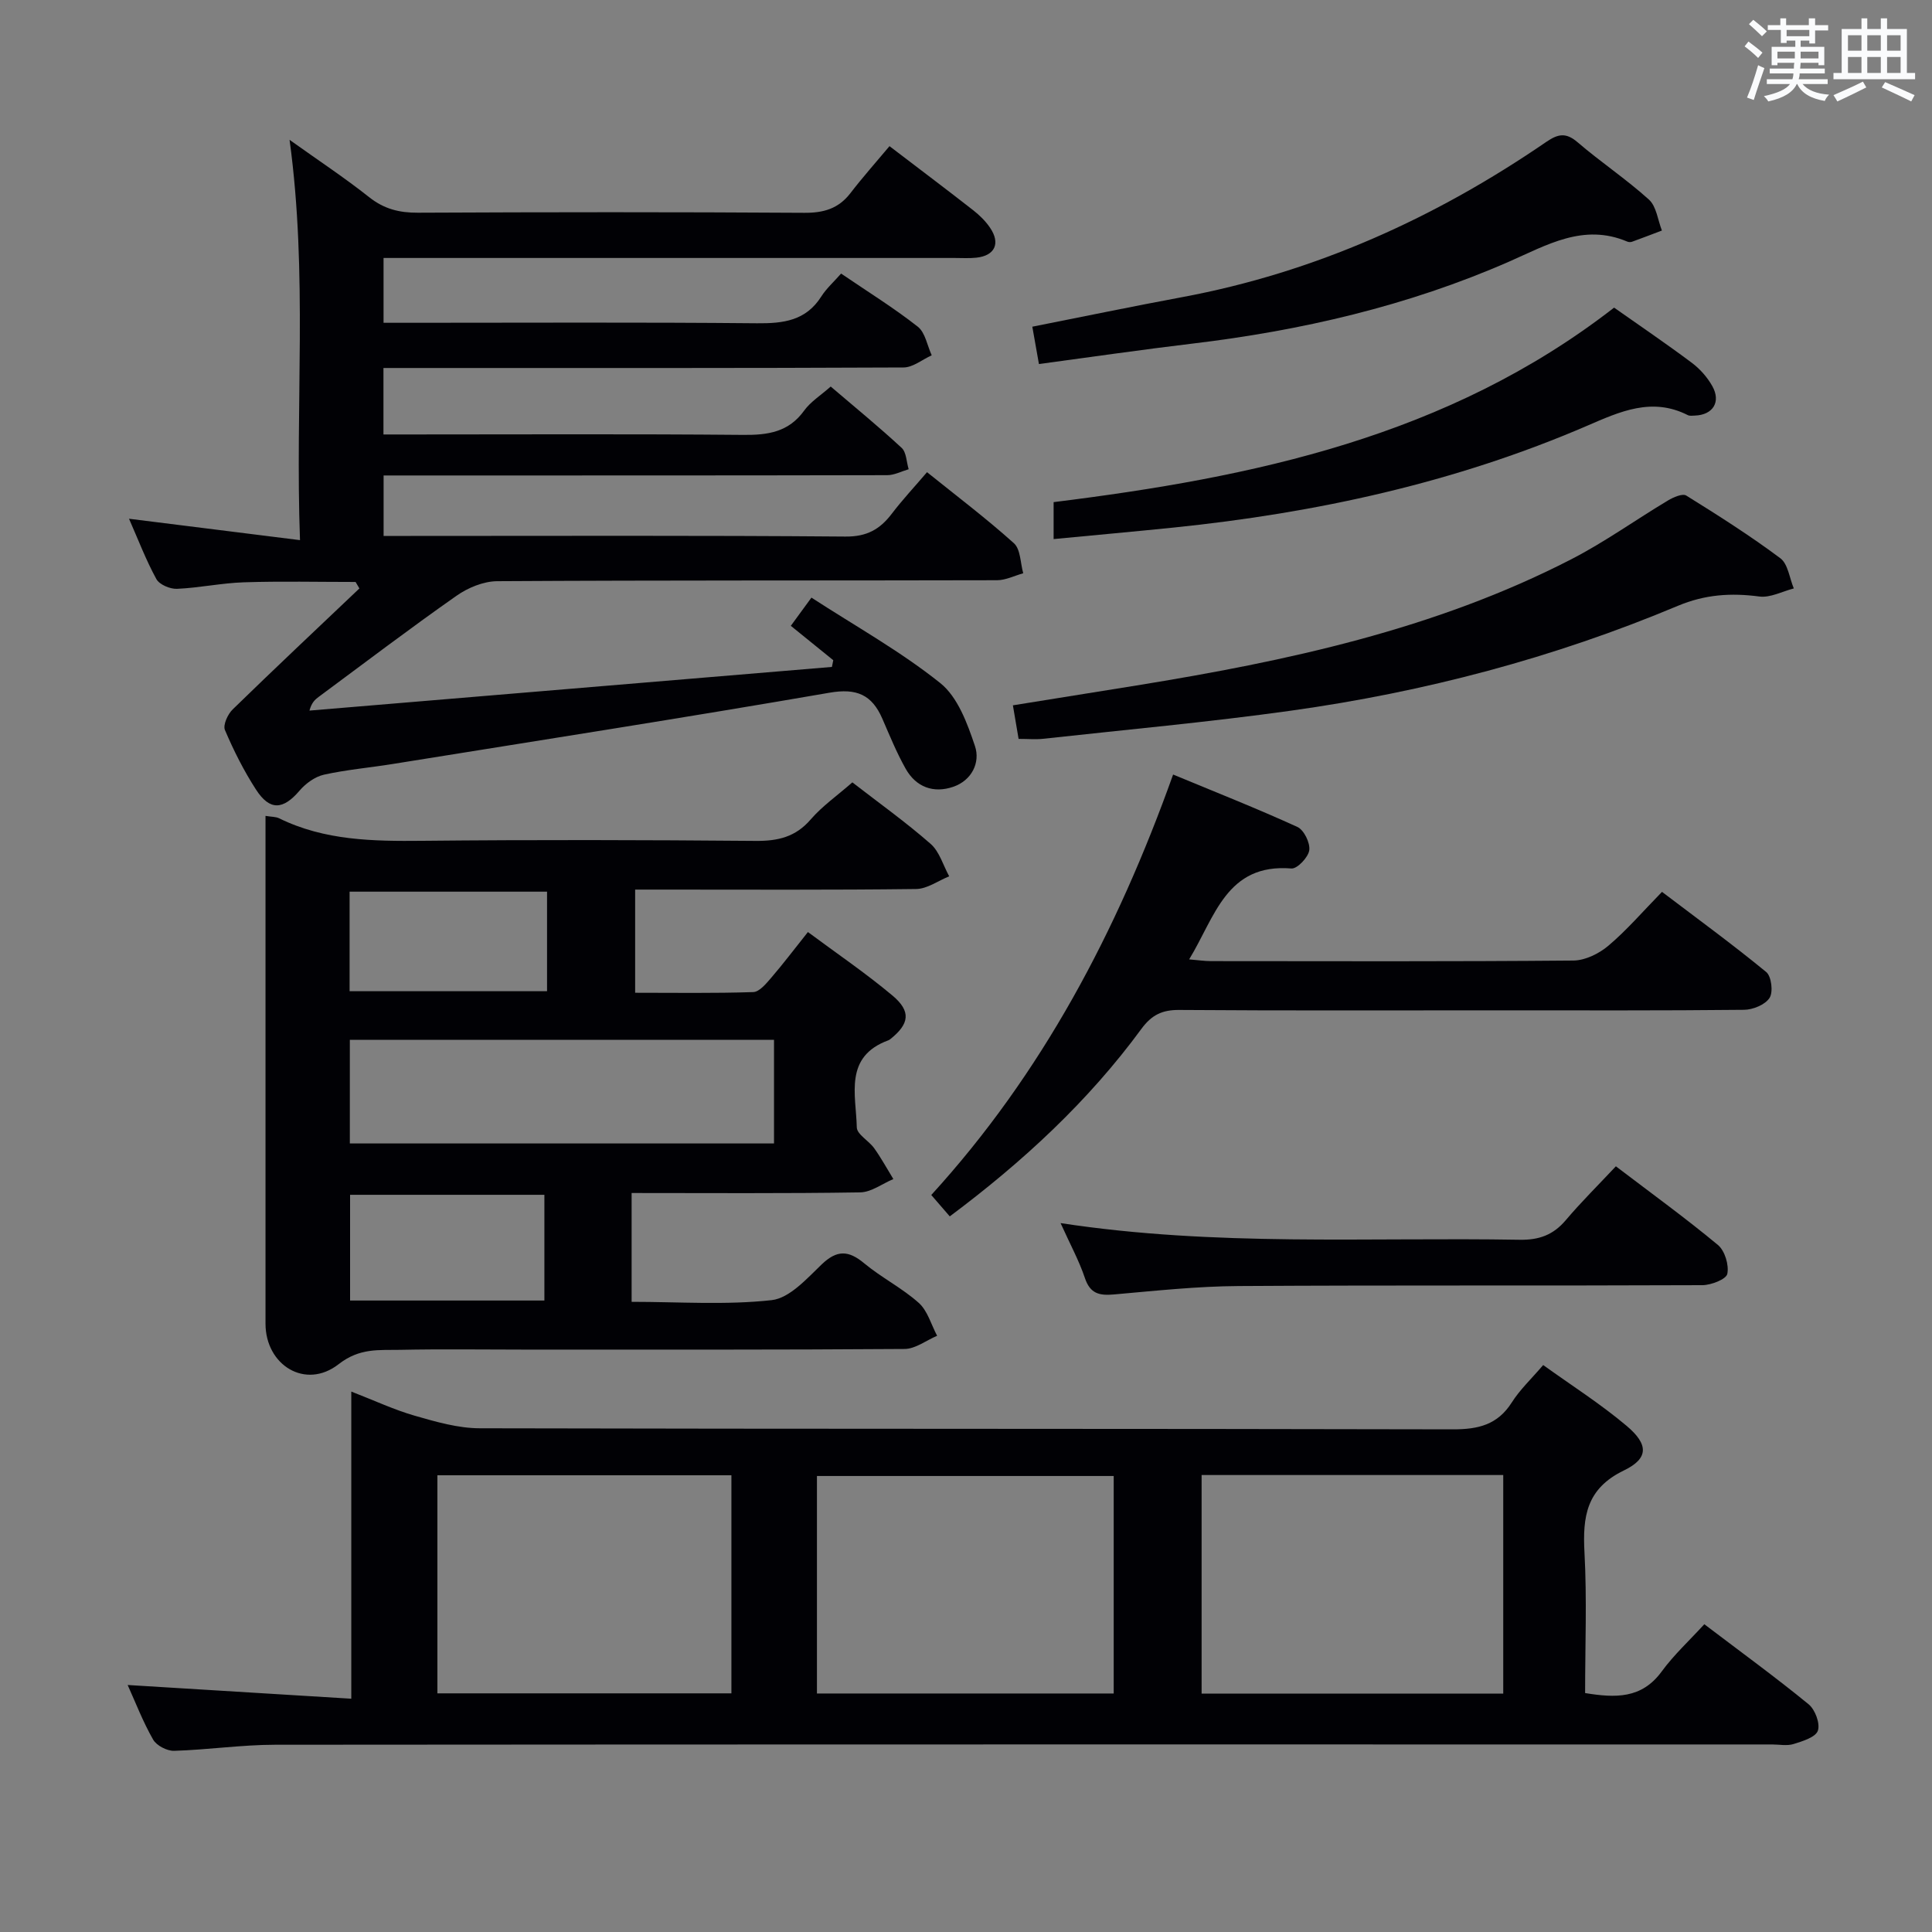 <svg enable-background="new 0 0 400 400" viewBox="0 0 400 400" xmlns="http://www.w3.org/2000/svg"><rect x="0" y="0" width="400" height="400" fill="#808080" stroke="none"/><g fill="#010105"><path d="m26.43 348.86c15.39.94 30.55 1.88 46.3 2.84 0-21.71 0-42.29 0-63.59 4.83 1.87 8.89 3.78 13.14 5 4.39 1.26 8.96 2.59 13.46 2.6 67.15.16 134.31.06 201.46.22 5.26.01 9.26-.93 12.21-5.57 1.67-2.64 4.02-4.84 6.5-7.74 5.84 4.2 11.85 8.02 17.25 12.57 4.58 3.85 4.63 6.75-.54 9.25-7.79 3.77-8.56 9.56-8.16 17.01.52 9.61.13 19.26.13 29.08 6.29 1.03 11.71 1.2 15.85-4.46 2.54-3.47 5.76-6.43 8.83-9.79 7.69 5.84 14.8 11.01 21.59 16.57 1.35 1.1 2.43 3.99 1.92 5.47-.47 1.36-3.16 2.18-5.02 2.76-1.37.43-2.97.09-4.47.09-103.31 0-206.63-.03-309.94.06-6.96.01-13.92 1.05-20.9 1.26-1.46.04-3.64-1.09-4.34-2.33-2.11-3.69-3.65-7.71-5.27-11.3zm222.35 1.78h62.45c0-15.25 0-30.15 0-45.25-20.93 0-41.51 0-62.45 0zm-158.22-45.2v45.15h60.87c0-15.29 0-30.17 0-45.15-20.48 0-40.55 0-60.87 0zm78.58 45.18h61.44c0-15.26 0-30.14 0-45.03-20.68 0-41.01 0-61.44 0z"/><path d="m184.16 30.26c6.8 5.19 12.12 9.19 17.36 13.29 1.29 1.01 2.52 2.22 3.44 3.57 2.23 3.25 1.04 5.82-2.82 6.23-1.48.16-3 .06-4.5.06-37.33 0-74.66 0-111.99 0-1.97 0-3.94 0-6.24 0v13.42h5.31c24 0 48-.13 72 .1 5.48.05 10.12-.52 13.31-5.53 1.06-1.67 2.59-3.03 4.11-4.76 5.61 3.82 10.96 7.13 15.88 11 1.55 1.22 1.95 3.9 2.88 5.92-1.94.88-3.88 2.51-5.83 2.52-33.83.16-67.66.11-101.49.11-1.96 0-3.92 0-6.19 0v13.76h5.51c23 0 46-.12 69 .09 5.11.05 9.39-.58 12.6-5.04 1.32-1.83 3.4-3.12 5.49-4.97 4.94 4.22 9.95 8.31 14.69 12.7.99.92.99 2.92 1.45 4.42-1.48.43-2.96 1.23-4.45 1.23-32.66.07-65.33.06-98 .06-1.97 0-3.95 0-6.26 0v12.52h5.62c30 0 60-.12 89.99.13 4.42.04 7.13-1.48 9.6-4.72 2.19-2.88 4.68-5.54 7.3-8.61 6.24 5.02 12.33 9.62 17.99 14.71 1.39 1.25 1.33 4.1 1.93 6.22-1.81.5-3.61 1.43-5.42 1.44-34.5.09-69-.01-103.49.2-2.84.02-6.06 1.35-8.43 3.02-9.67 6.78-19.08 13.93-28.57 20.96-.75.55-1.43 1.19-1.87 2.81 36.06-3.01 72.11-6.03 108.17-9.04.09-.46.18-.92.28-1.39-2.78-2.25-5.56-4.5-8.79-7.12 1.23-1.68 2.44-3.33 4.27-5.84 9.1 5.91 18.44 11.11 26.67 17.69 3.62 2.89 5.62 8.37 7.19 13.06 1.13 3.38-.65 7.1-4.51 8.42-4.09 1.4-7.7.06-9.84-3.74-1.87-3.31-3.31-6.87-4.83-10.36-2.15-4.95-5.3-6.36-10.95-5.38-30.08 5.2-60.25 9.9-90.39 14.75-4.76.77-9.58 1.18-14.27 2.22-1.85.41-3.77 1.81-5.04 3.29-3.4 3.99-6.16 4.23-9.03-.21-2.51-3.88-4.62-8.07-6.43-12.33-.44-1.04.58-3.27 1.6-4.26 8.66-8.44 17.47-16.72 26.24-25.05-.26-.45-.53-.9-.79-1.34-7.71 0-15.43-.18-23.13.07-4.63.15-9.22 1.15-13.85 1.35-1.43.06-3.63-.87-4.26-2.01-2.14-3.9-3.73-8.09-5.67-12.5 11.75 1.47 23.09 2.89 35.4 4.43-1.03-28.12 1.65-55.01-2.16-82.88 5.93 4.24 11.39 7.84 16.49 11.88 3.08 2.44 6.23 3.23 10.08 3.21 26.66-.13 53.33-.15 79.99.02 4.01.03 7.06-.85 9.53-4.03 2.55-3.32 5.32-6.43 8.12-9.77z"/><path d="m176.47 161.98c5.51 4.27 11.08 8.24 16.2 12.73 1.84 1.61 2.6 4.44 3.85 6.72-2.28.92-4.55 2.6-6.84 2.63-17.49.22-34.98.12-52.48.12-1.8 0-3.59 0-5.7 0v21.36c8.23 0 16.34.13 24.45-.14 1.28-.04 2.67-1.75 3.71-2.95 2.48-2.88 4.78-5.93 7.61-9.48 5.98 4.44 11.99 8.52 17.52 13.16 3.89 3.27 3.48 5.85-.41 8.97-.13.1-.27.22-.42.27-9.29 3.39-6.72 11.29-6.57 18.04.03 1.46 2.51 2.77 3.61 4.33 1.45 2.03 2.65 4.24 3.96 6.37-2.29.96-4.56 2.72-6.87 2.76-15.65.25-31.3.13-47.32.13v22.53c9.81 0 19.5.7 28.99-.35 3.7-.41 7.27-4.43 10.34-7.38 3.17-3.05 5.57-2.96 8.82-.25 3.57 2.97 7.84 5.11 11.29 8.19 1.84 1.64 2.58 4.5 3.81 6.82-2.25.95-4.49 2.72-6.75 2.73-26.32.19-52.64.13-78.97.13-8.5 0-17-.13-25.49.05-4.35.09-8.33-.44-12.7 2.97-6.86 5.35-15.13.21-15.14-8.38 0-33.32 0-66.64 0-99.96 0-1.63 0-3.26 0-5.18 1.25.21 2.13.16 2.82.5 9.42 4.63 19.47 4.76 29.69 4.66 22.99-.23 45.98-.18 68.97.02 4.62.04 8.28-.81 11.41-4.46 2.39-2.76 5.46-4.9 8.61-7.66zm-104.04 74.76h87.82c0-7.26 0-14.32 0-21.45-29.4 0-58.48 0-87.82 0zm40.28 10.63c-13.73 0-26.96 0-40.23 0v21.89h40.23c0-7.41 0-14.51 0-21.89zm.55-42.15c0-7.08 0-13.8 0-20.61-13.82 0-27.3 0-40.88 0v20.61z"/><path d="m196.64 251.84c-1.46-1.69-2.54-2.94-3.83-4.43 22.94-25.14 38.44-54.5 50.07-87.05 8.79 3.64 17.36 7.03 25.73 10.85 1.36.62 2.67 3.3 2.46 4.82-.2 1.46-2.49 3.88-3.69 3.78-13.47-1.09-15.81 10.02-21.18 18.82 1.83.15 3.2.36 4.57.36 24.99.02 49.98.1 74.97-.12 2.46-.02 5.32-1.43 7.26-3.07 3.8-3.21 7.08-7.04 11.1-11.15 7.31 5.55 14.61 10.87 21.58 16.6 1.08.89 1.47 4.14.69 5.35-.9 1.41-3.43 2.45-5.27 2.47-16.99.18-33.99.11-50.98.11-21.99 0-43.98.08-65.97-.08-3.53-.03-5.71 1.03-7.83 3.91-11.01 15.01-24.53 27.51-39.68 38.83z"/><path d="m210.89 152.98c-.4-2.37-.73-4.31-1.18-6.95 8.69-1.4 17.14-2.74 25.59-4.11 31.07-5.04 61.74-11.58 90.02-26.13 6.92-3.56 13.31-8.16 20.01-12.17 1.11-.67 3.02-1.5 3.79-1.02 6.63 4.12 13.23 8.31 19.47 12.97 1.6 1.19 1.9 4.12 2.8 6.26-2.39.61-4.87 1.97-7.14 1.67-5.87-.77-11.21-.44-16.89 1.94-25.68 10.78-52.47 17.84-80.03 21.69-17.1 2.39-34.31 3.95-51.48 5.84-1.45.15-2.96.01-4.96.01z"/><path d="m215.1 75.37c-.52-2.94-.91-5.16-1.37-7.73 10.62-2.1 20.8-4.22 31.02-6.12 27.53-5.13 52.44-16.4 75.42-32.16 2.43-1.66 4.06-1.96 6.46.1 4.79 4.11 10.09 7.64 14.77 11.87 1.55 1.41 1.83 4.23 2.68 6.4-2.06.78-4.11 1.57-6.18 2.32-.29.11-.7.09-.99-.03-9.05-3.84-16.63.71-24.48 4.15-20.98 9.19-43.04 14.29-65.72 16.99-10.34 1.23-20.67 2.74-31.61 4.21z"/><path d="m218.14 111.61c0-3.06 0-5.02 0-7.65 41.26-5.12 81.63-13.53 116.04-40.27 5.34 3.76 10.81 7.47 16.1 11.43 1.68 1.26 3.2 2.98 4.23 4.81 1.85 3.29.13 5.98-3.6 6.11-.5.02-1.07.11-1.48-.1-7.43-3.76-14.03-.73-20.81 2.2-27.37 11.81-56.13 18.06-85.67 21.09-8.06.82-16.14 1.55-24.81 2.38z"/><path d="m219.58 253.23c32.16 4.91 63.64 2.9 95.04 3.45 4.02.07 6.96-.99 9.55-4.05 3.21-3.79 6.75-7.29 10.38-11.16 7.52 5.72 14.51 10.79 21.13 16.29 1.43 1.19 2.32 4.15 1.94 5.98-.23 1.12-3.34 2.33-5.17 2.34-31.99.14-63.97-.02-95.96.18-8.62.05-17.24.98-25.84 1.74-3.03.27-4.94-.14-6.03-3.39-1.2-3.58-3.04-6.95-5.04-11.38z"/></g><path d="m361.2 9.6.8-1c.9.7 1.9 1.4 2.9 2.3l-.9 1.1c-1-1-2-1.8-2.8-2.4zm.5 10.6c.9-2.1 1.6-4.3 2.3-6.7.4.2.8.4 1.3.6-.7 2.1-1.5 4.3-2.2 6.6zm.4-15.2.9-.9c1 .8 2 1.6 2.8 2.4l-1 1c-.9-.9-1.8-1.7-2.7-2.5zm12.5-1.2h1.2v1.4h2.7v1.1h-2.7v2.7h-1.2v-.6h-1.8v1.3h4.9v3.8h-1.2v-.5h-3.7c0 .4-.1.9-.1 1.2h5.1v1h-5.2c0 .5-.1.9-.2 1.2h6v1h-5.2c1.1 1.3 2.9 2 5.5 2.2-.4.4-.7.8-.9 1.3-2.9-.5-4.8-1.6-5.7-3.5h-.1c-.8 1.7-2.7 2.9-5.9 3.6-.2-.4-.6-.8-.9-1.1 2.8-.6 4.6-1.4 5.4-2.5h-4.8v-1h5.3c.1-.3.2-.7.2-1.2h-4.9v-1h5c0-.4 0-.8.1-1.2h-3.5v.5h-1.2v-3.8h4.9v-1.3h-1.8v.5h-1.2v-2.7h-2.7v-1h2.6v-1.4h1.2v1.4h4.7v-1.4zm-6.6 8.3h3.6c0-.4 0-.9 0-1.4h-3.6zm1.9-4.6h4.7v-1.3h-4.7zm6.6 3.2h-3.7v1.4h3.7z" fill="#fafbfc"/><path d="m385.3 3.8h1.3v2.2h2.8v-2.2h1.3v2.2h4.1v9.1h1.7v1.3h-16.9v-1.3h1.7v-9.1h4.1v-2.2zm.4 13.1.7 1.2c-1.8.9-3.8 1.9-6 2.9-.2-.4-.5-.8-.8-1.3 2.3-1 4.3-1.9 6.1-2.8zm-3.1-6.4h2.8v-3.2h-2.8zm0 4.6h2.8v-3.3h-2.8zm4-4.6h2.8v-3.2h-2.8zm0 4.6h2.8v-3.3h-2.8zm3.7 1.9c2.1.9 4.1 1.8 6.1 2.7l-.7 1.3c-2.2-1.1-4.2-2-6.1-2.9zm3.2-9.7h-2.8v3.2h2.8zm-2.8 7.8h2.8v-3.3h-2.8z" fill="#fafbfc"/></svg>